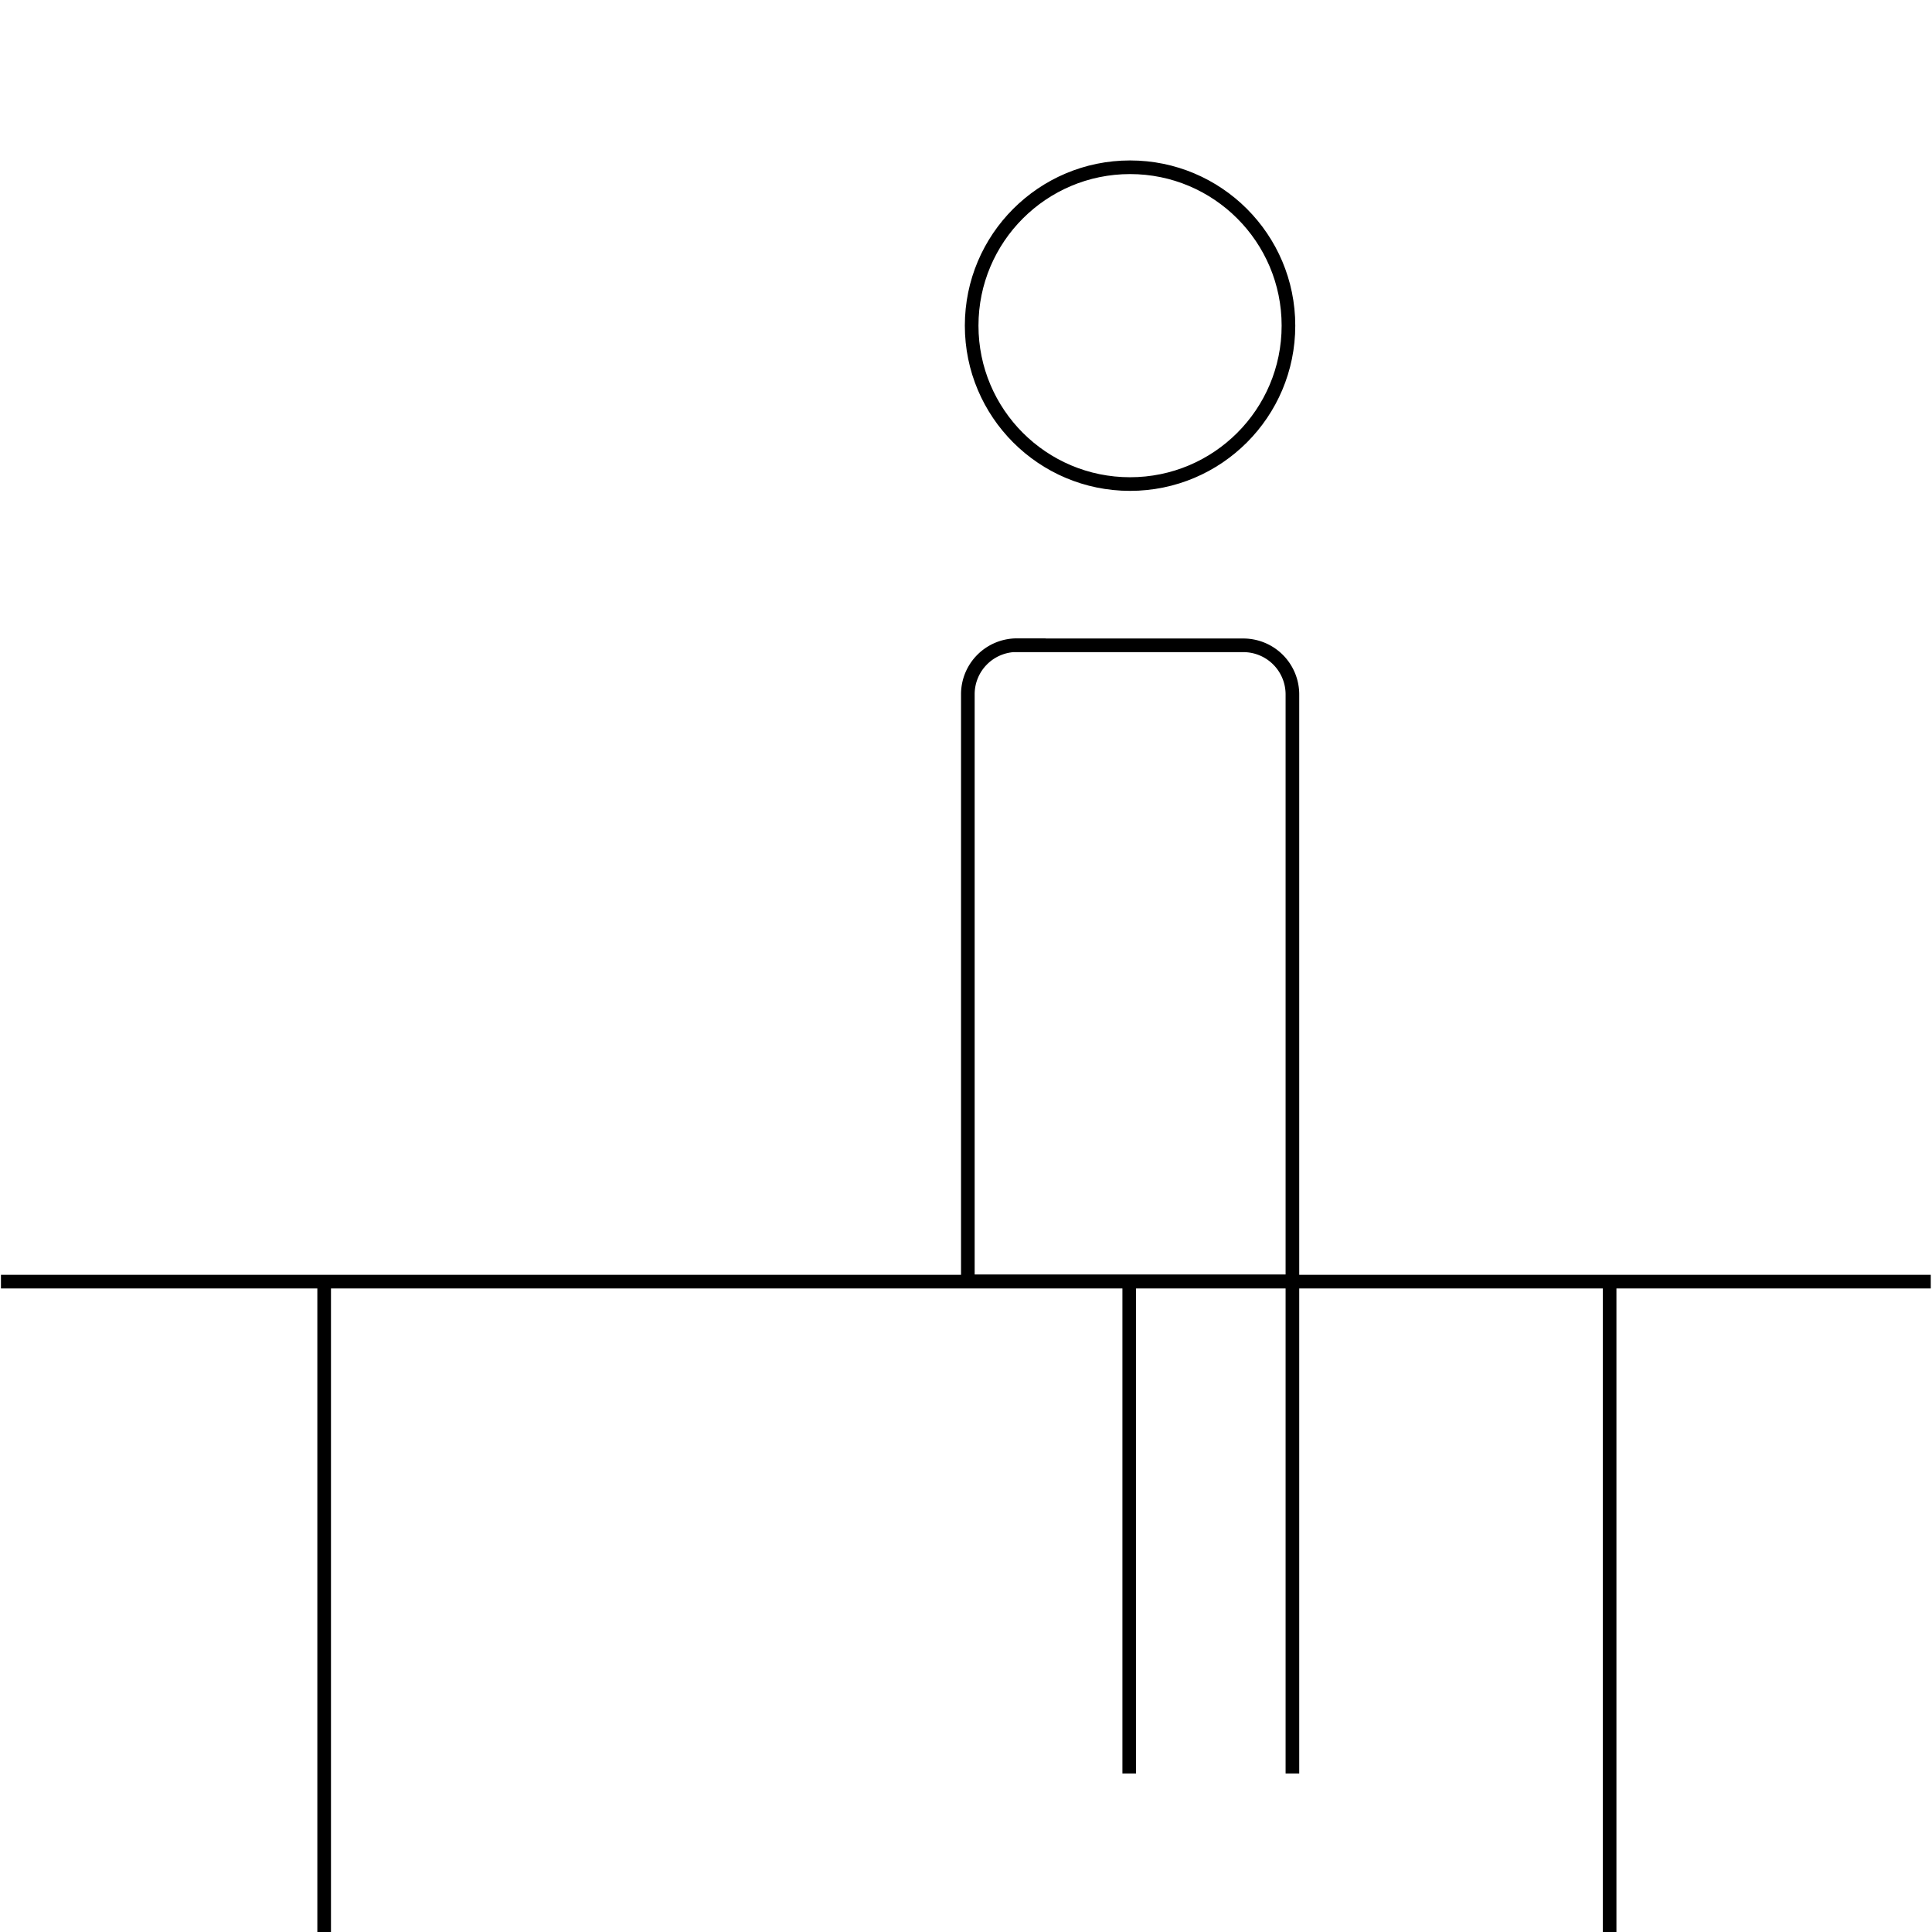 <svg xmlns="http://www.w3.org/2000/svg" viewBox="0 0 141.73 141.73">
	<defs>
		<style>.cls-1{fill:none;stroke:currentColor;stroke-miterlimit:10;}</style>
	</defs>
	<title>Academicons</title>
	<line class="cls-1" x1="0.07" y1="94.02" x2="141.64" y2="94.02"/>
	<line class="cls-1" x1="23.78" y1="94.02" x2="23.78" y2="141.94"/>
	<line class="cls-1" x1="118.08" y1="141.82" x2="118.08" y2="93.91"/>
	<path class="cls-1" d="M74.58,47.34H91.21a3.6,3.6,0,0,1,3.6,3.6V94a0,0,0,0,1,0,0H71a0,0,0,0,1,0,0V50.93a3.6,3.6,0,0,1,3.6-3.6Z"/>
	<circle class="cls-1" cx="82.9" cy="23.89" r="11.62"/>
	<line class="cls-1" x1="82.84" y1="94.02" x2="82.84" y2="130.1"/>
	<line class="cls-1" x1="94.81" y1="94.02" x2="94.81" y2="130.1"/>
</svg>